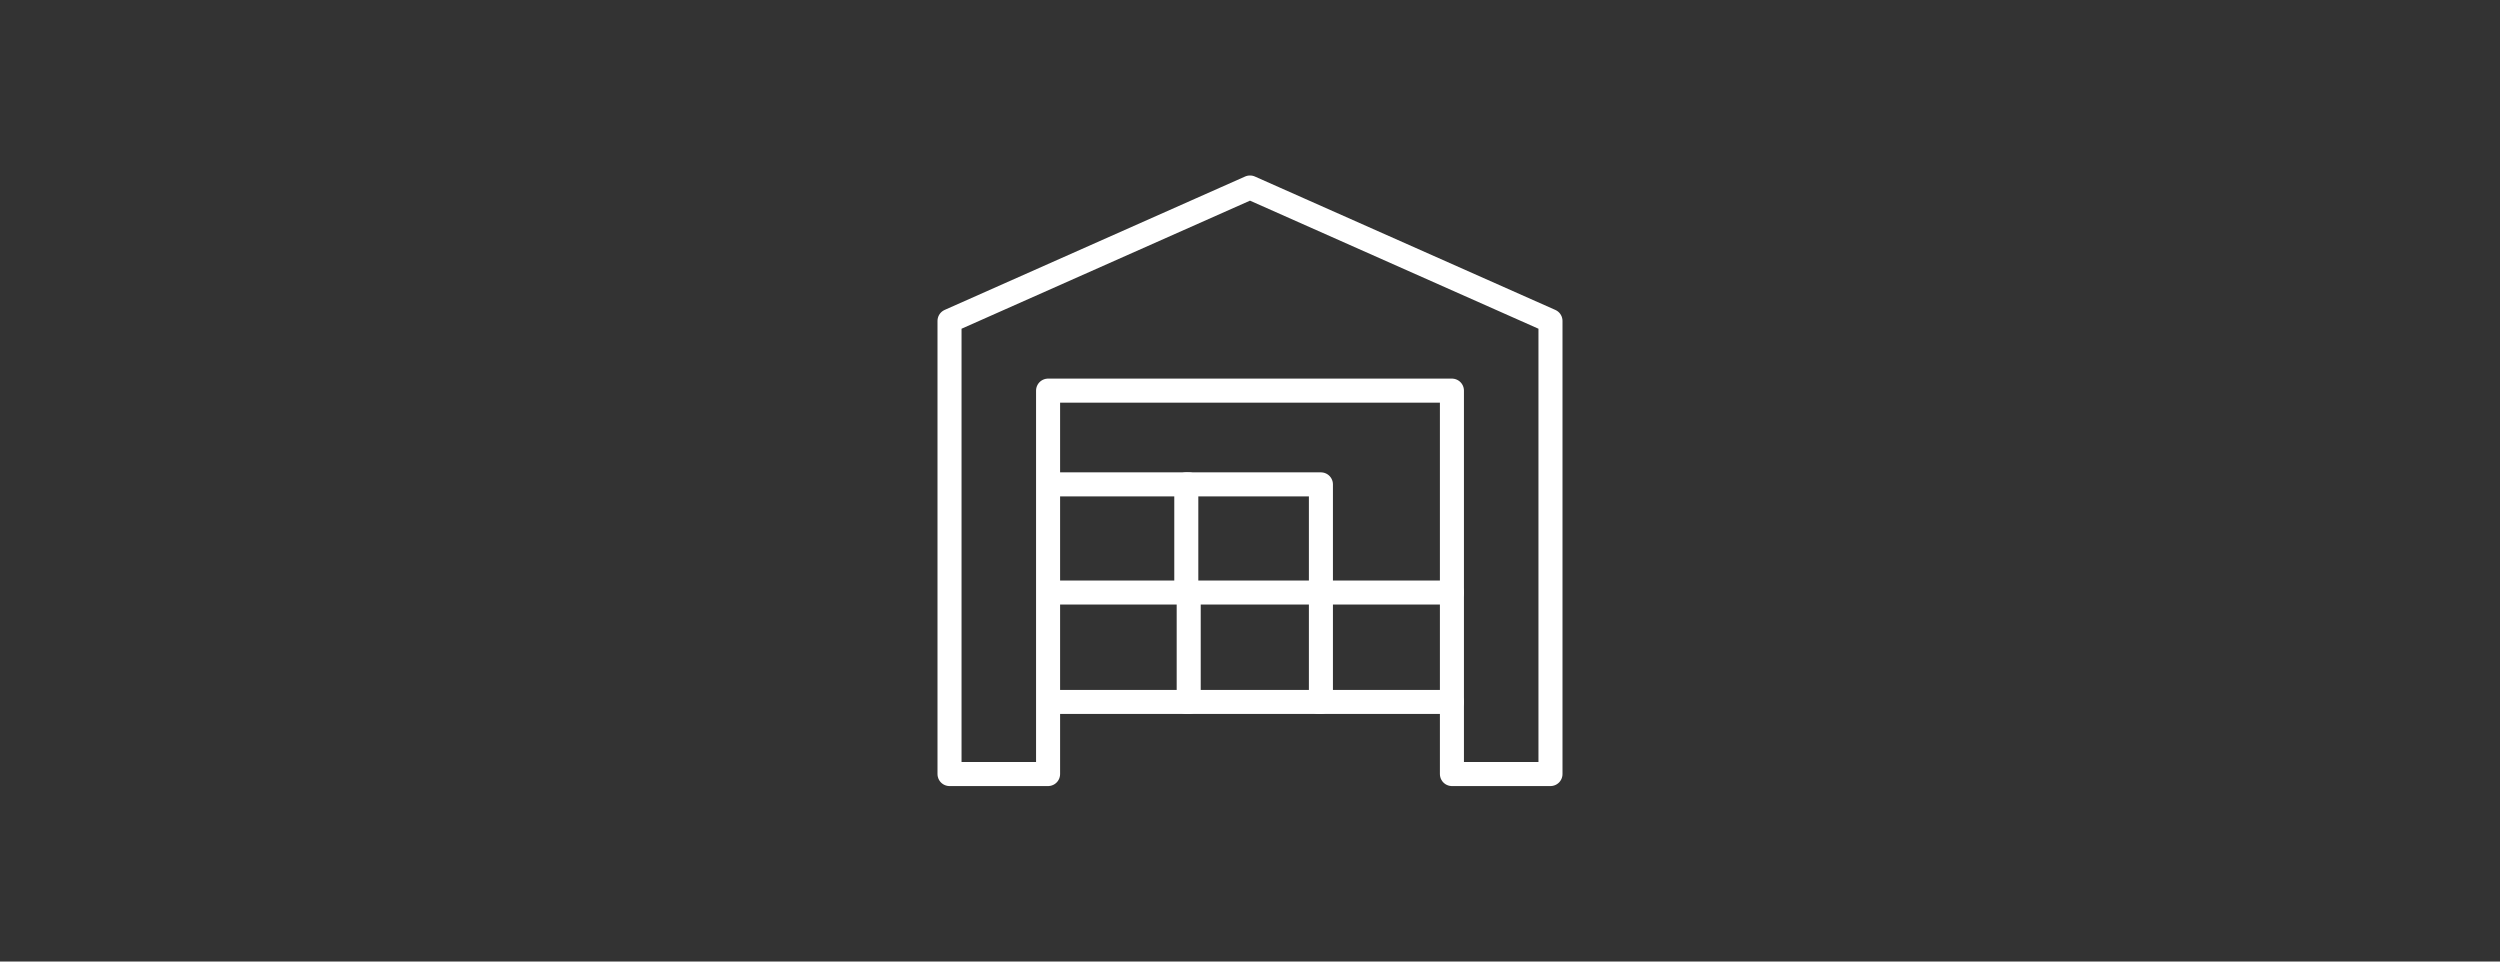 <?xml version="1.0" encoding="UTF-8"?> <svg xmlns="http://www.w3.org/2000/svg" xmlns:xlink="http://www.w3.org/1999/xlink" version="1.1" id="Layer_1" x="0px" y="0px" viewBox="0 0 208 80" style="enable-background:new 0 0 208 80;" xml:space="preserve"><rect x="0" y="0" width="208" height="80" fill="#333333" stroke="none"/> <style type="text/css"> .st0{fill:none;stroke:#FFFFFF;stroke-width:2;stroke-linecap:round;stroke-linejoin:round;} </style> <g id="Layer_2_00000113312094949211635760000009916658674191712672_"> <g id="Layer_1-2"> <polygon class="st0" points="79,26.7 104,15.6 129,26.7 129,64.4 120.8,64.4 120.8,32.5 87.2,32.5 87.2,64.4 79,64.4 "></polygon> <line class="st0" x1="87.8" y1="40.3" x2="98.9" y2="40.3"></line> <polyline class="st0" points="98.7,49.4 98.7,40.3 109.9,40.3 109.9,49.4 "></polyline> <polyline class="st0" points="87.8,49.3 98.9,49.3 98.9,58.4 87.8,58.4 "></polyline> <polyline class="st0" points="98.7,49.3 109.9,49.3 109.9,58.4 98.7,58.4 "></polyline> <line class="st0" x1="109.7" y1="49.3" x2="120.8" y2="49.3"></line> <line class="st0" x1="120.8" y1="58.4" x2="109.7" y2="58.4"></line> </g> </g> </svg> 